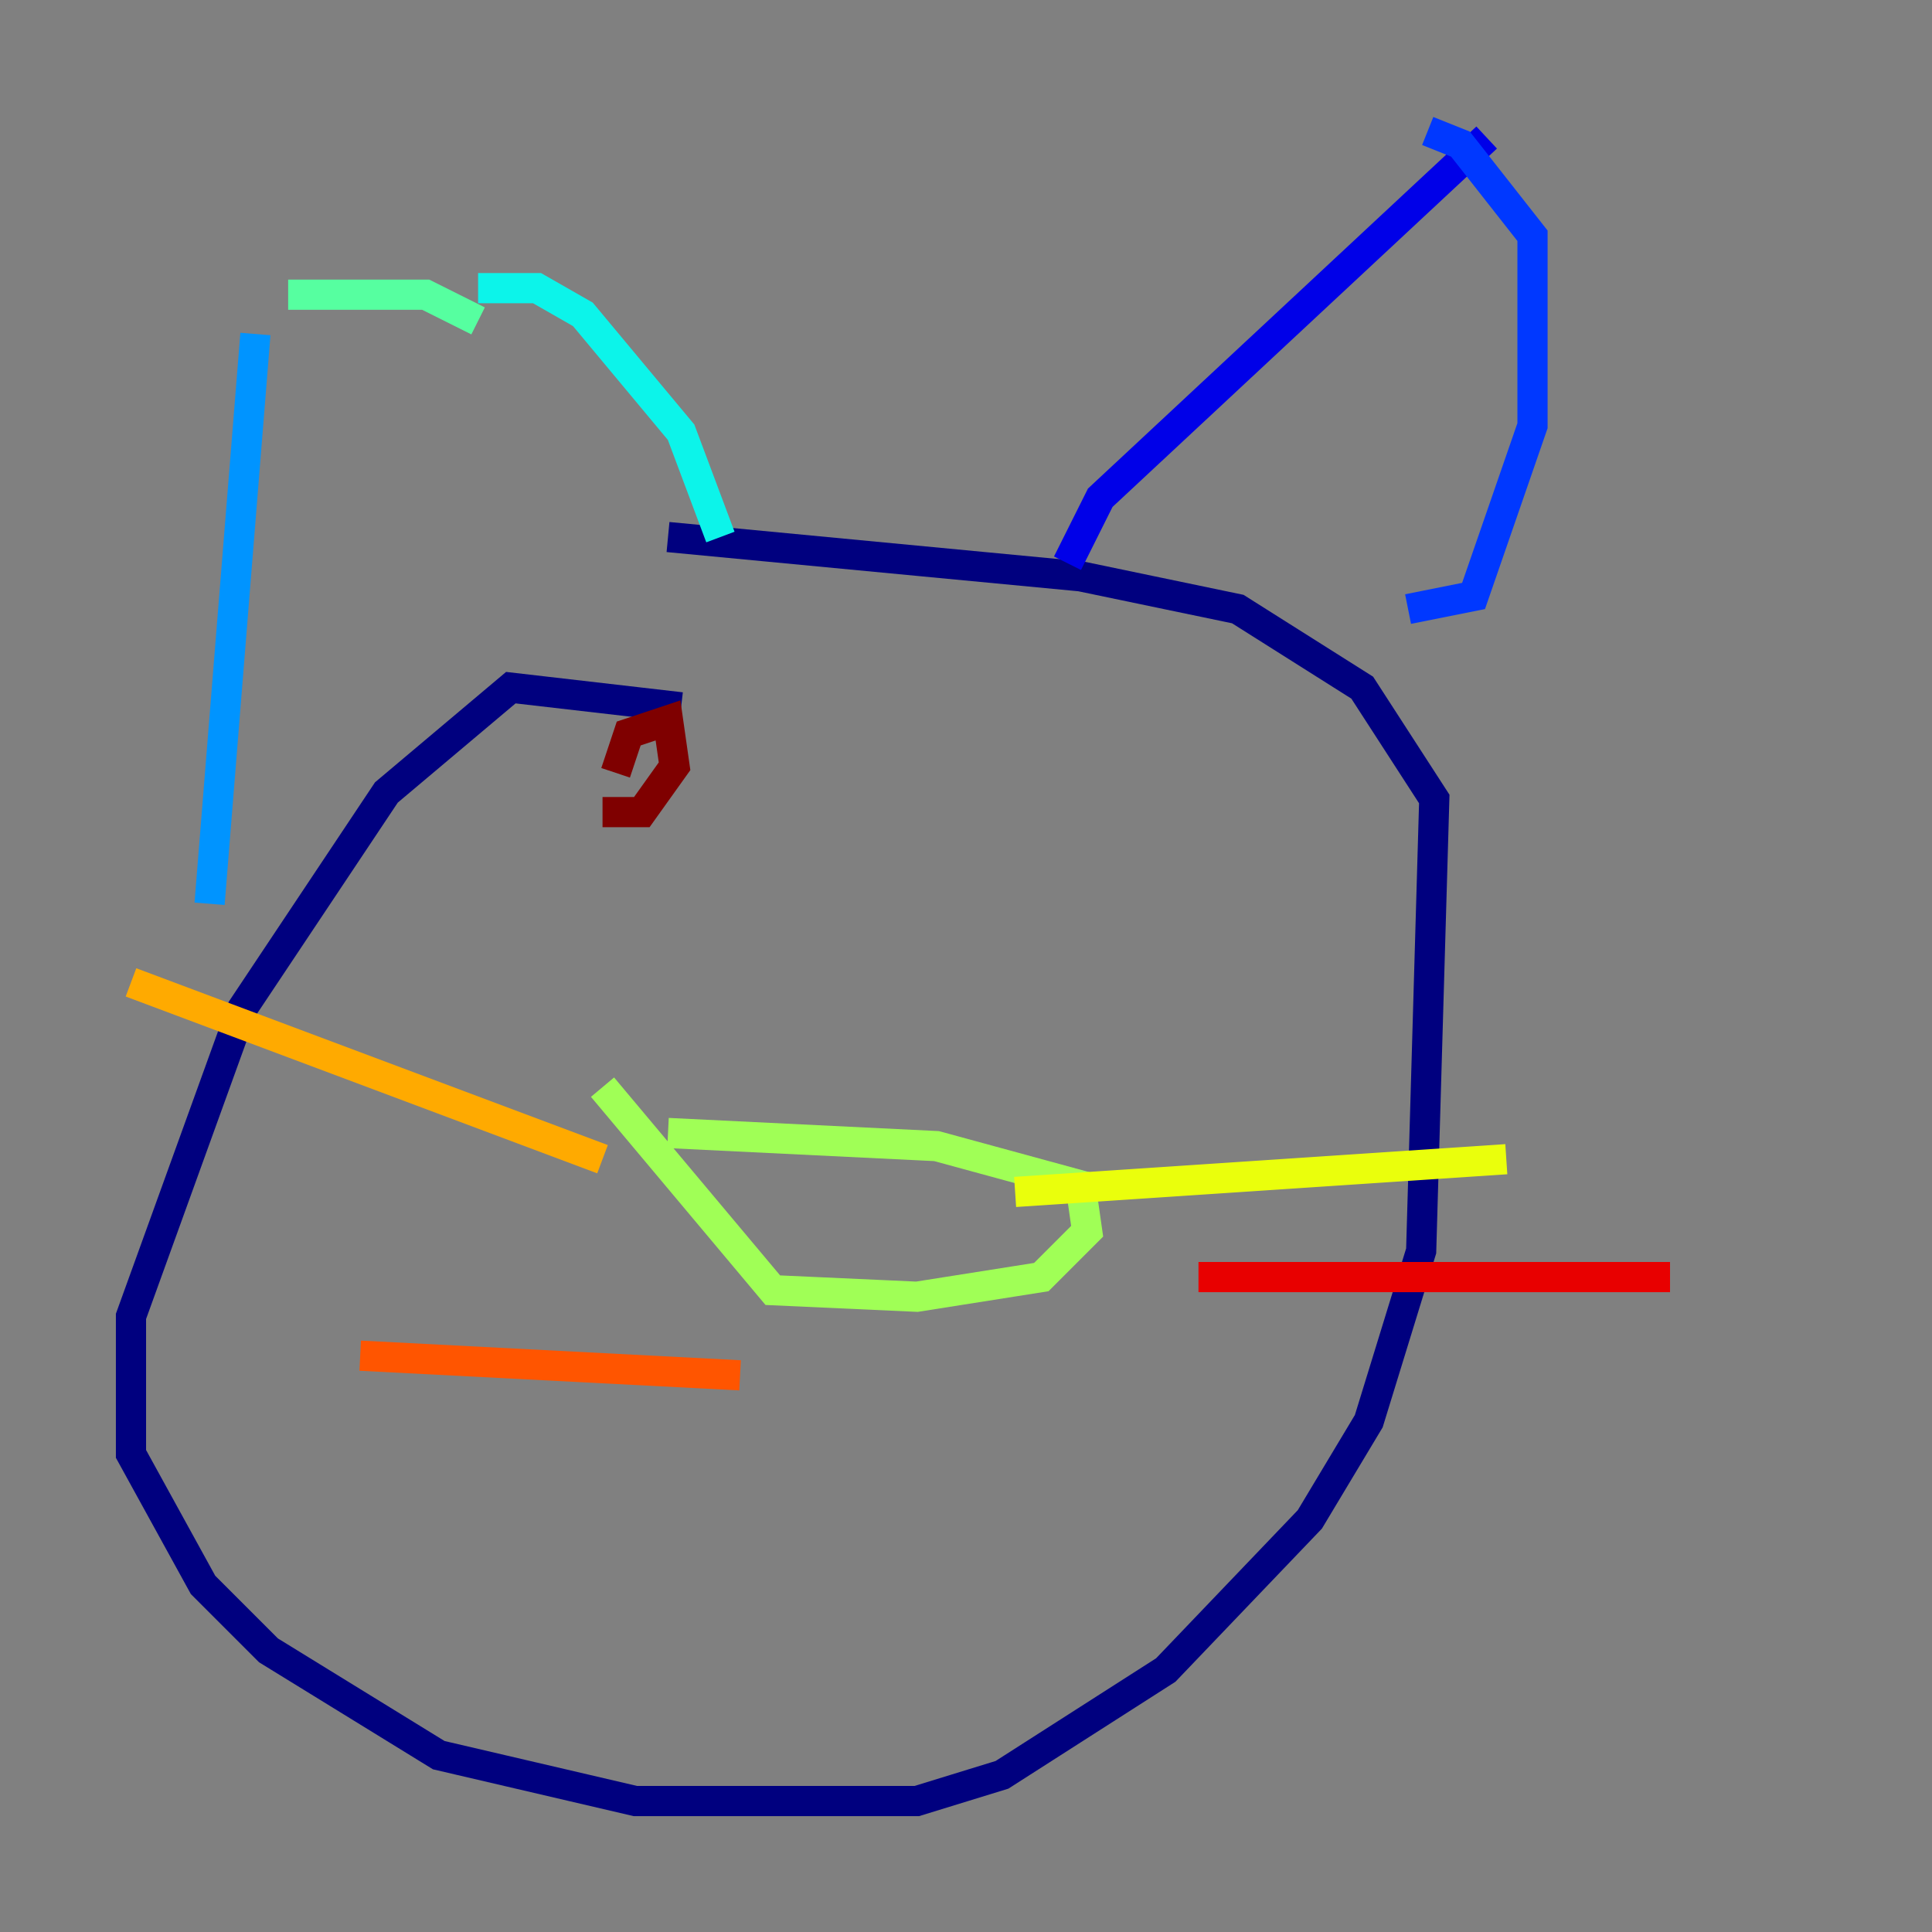 <?xml version="1.0" encoding="utf-8" ?>
<svg baseProfile="tiny" height="128" version="1.2" viewBox="0,0,128,128" width="128" xmlns="http://www.w3.org/2000/svg" xmlns:ev="http://www.w3.org/2001/xml-events" xmlns:xlink="http://www.w3.org/1999/xlink"><rect x="0" y="0" width="128" height="128" fill="#808080" stroke="none"/><defs /><polyline fill="none" points="45.125,46.861 33.844,45.559 25.6,52.502 16.054,66.82 8.678,87.214 8.678,96.325 13.451,105.003 17.79,109.342 29.071,116.285 42.088,119.322 60.746,119.322 66.386,117.586 77.234,110.644 86.78,100.664 90.685,94.156 94.156,82.875 95.024,52.936 90.251,45.559 82.007,40.352 71.593,38.183 44.258,35.58" stroke="#00007f" stroke-width="2" /><polyline fill="none" points="70.725,37.315 72.895,32.976 98.495,9.112" stroke="#0000e8" stroke-width="2" /><polyline fill="none" points="93.288,40.352 97.627,39.485 101.532,28.203 101.532,15.62 96.759,9.546 94.59,8.678" stroke="#0038ff" stroke-width="2" /><polyline fill="none" points="13.885,59.878 16.922,22.129" stroke="#0094ff" stroke-width="2" /><polyline fill="none" points="47.729,35.58 45.125,28.637 38.617,20.827 35.58,19.091 31.675,19.091" stroke="#0cf4ea" stroke-width="2" /><polyline fill="none" points="31.675,21.261 28.203,19.525 19.091,19.525" stroke="#56ffa0" stroke-width="2" /><polyline fill="none" points="44.258,75.064 62.047,75.932 71.593,78.536 72.027,81.573 68.99,84.61 60.746,85.912 51.2,85.478 39.919,72.027" stroke="#a0ff56" stroke-width="2" /><polyline fill="none" points="67.254,78.969 99.797,76.8" stroke="#eaff0c" stroke-width="2" /><polyline fill="none" points="39.919,76.8 8.678,65.085" stroke="#ffaa00" stroke-width="2" /><polyline fill="none" points="49.031,91.119 23.864,89.817" stroke="#ff5500" stroke-width="2" /><polyline fill="none" points="79.403,84.61 110.644,84.61" stroke="#e80000" stroke-width="2" /><polyline fill="none" points="40.786,51.2 41.654,48.597 44.258,47.729 44.691,50.766 42.522,53.803 39.919,53.803" stroke="#7f0000" stroke-width="2" /></svg>